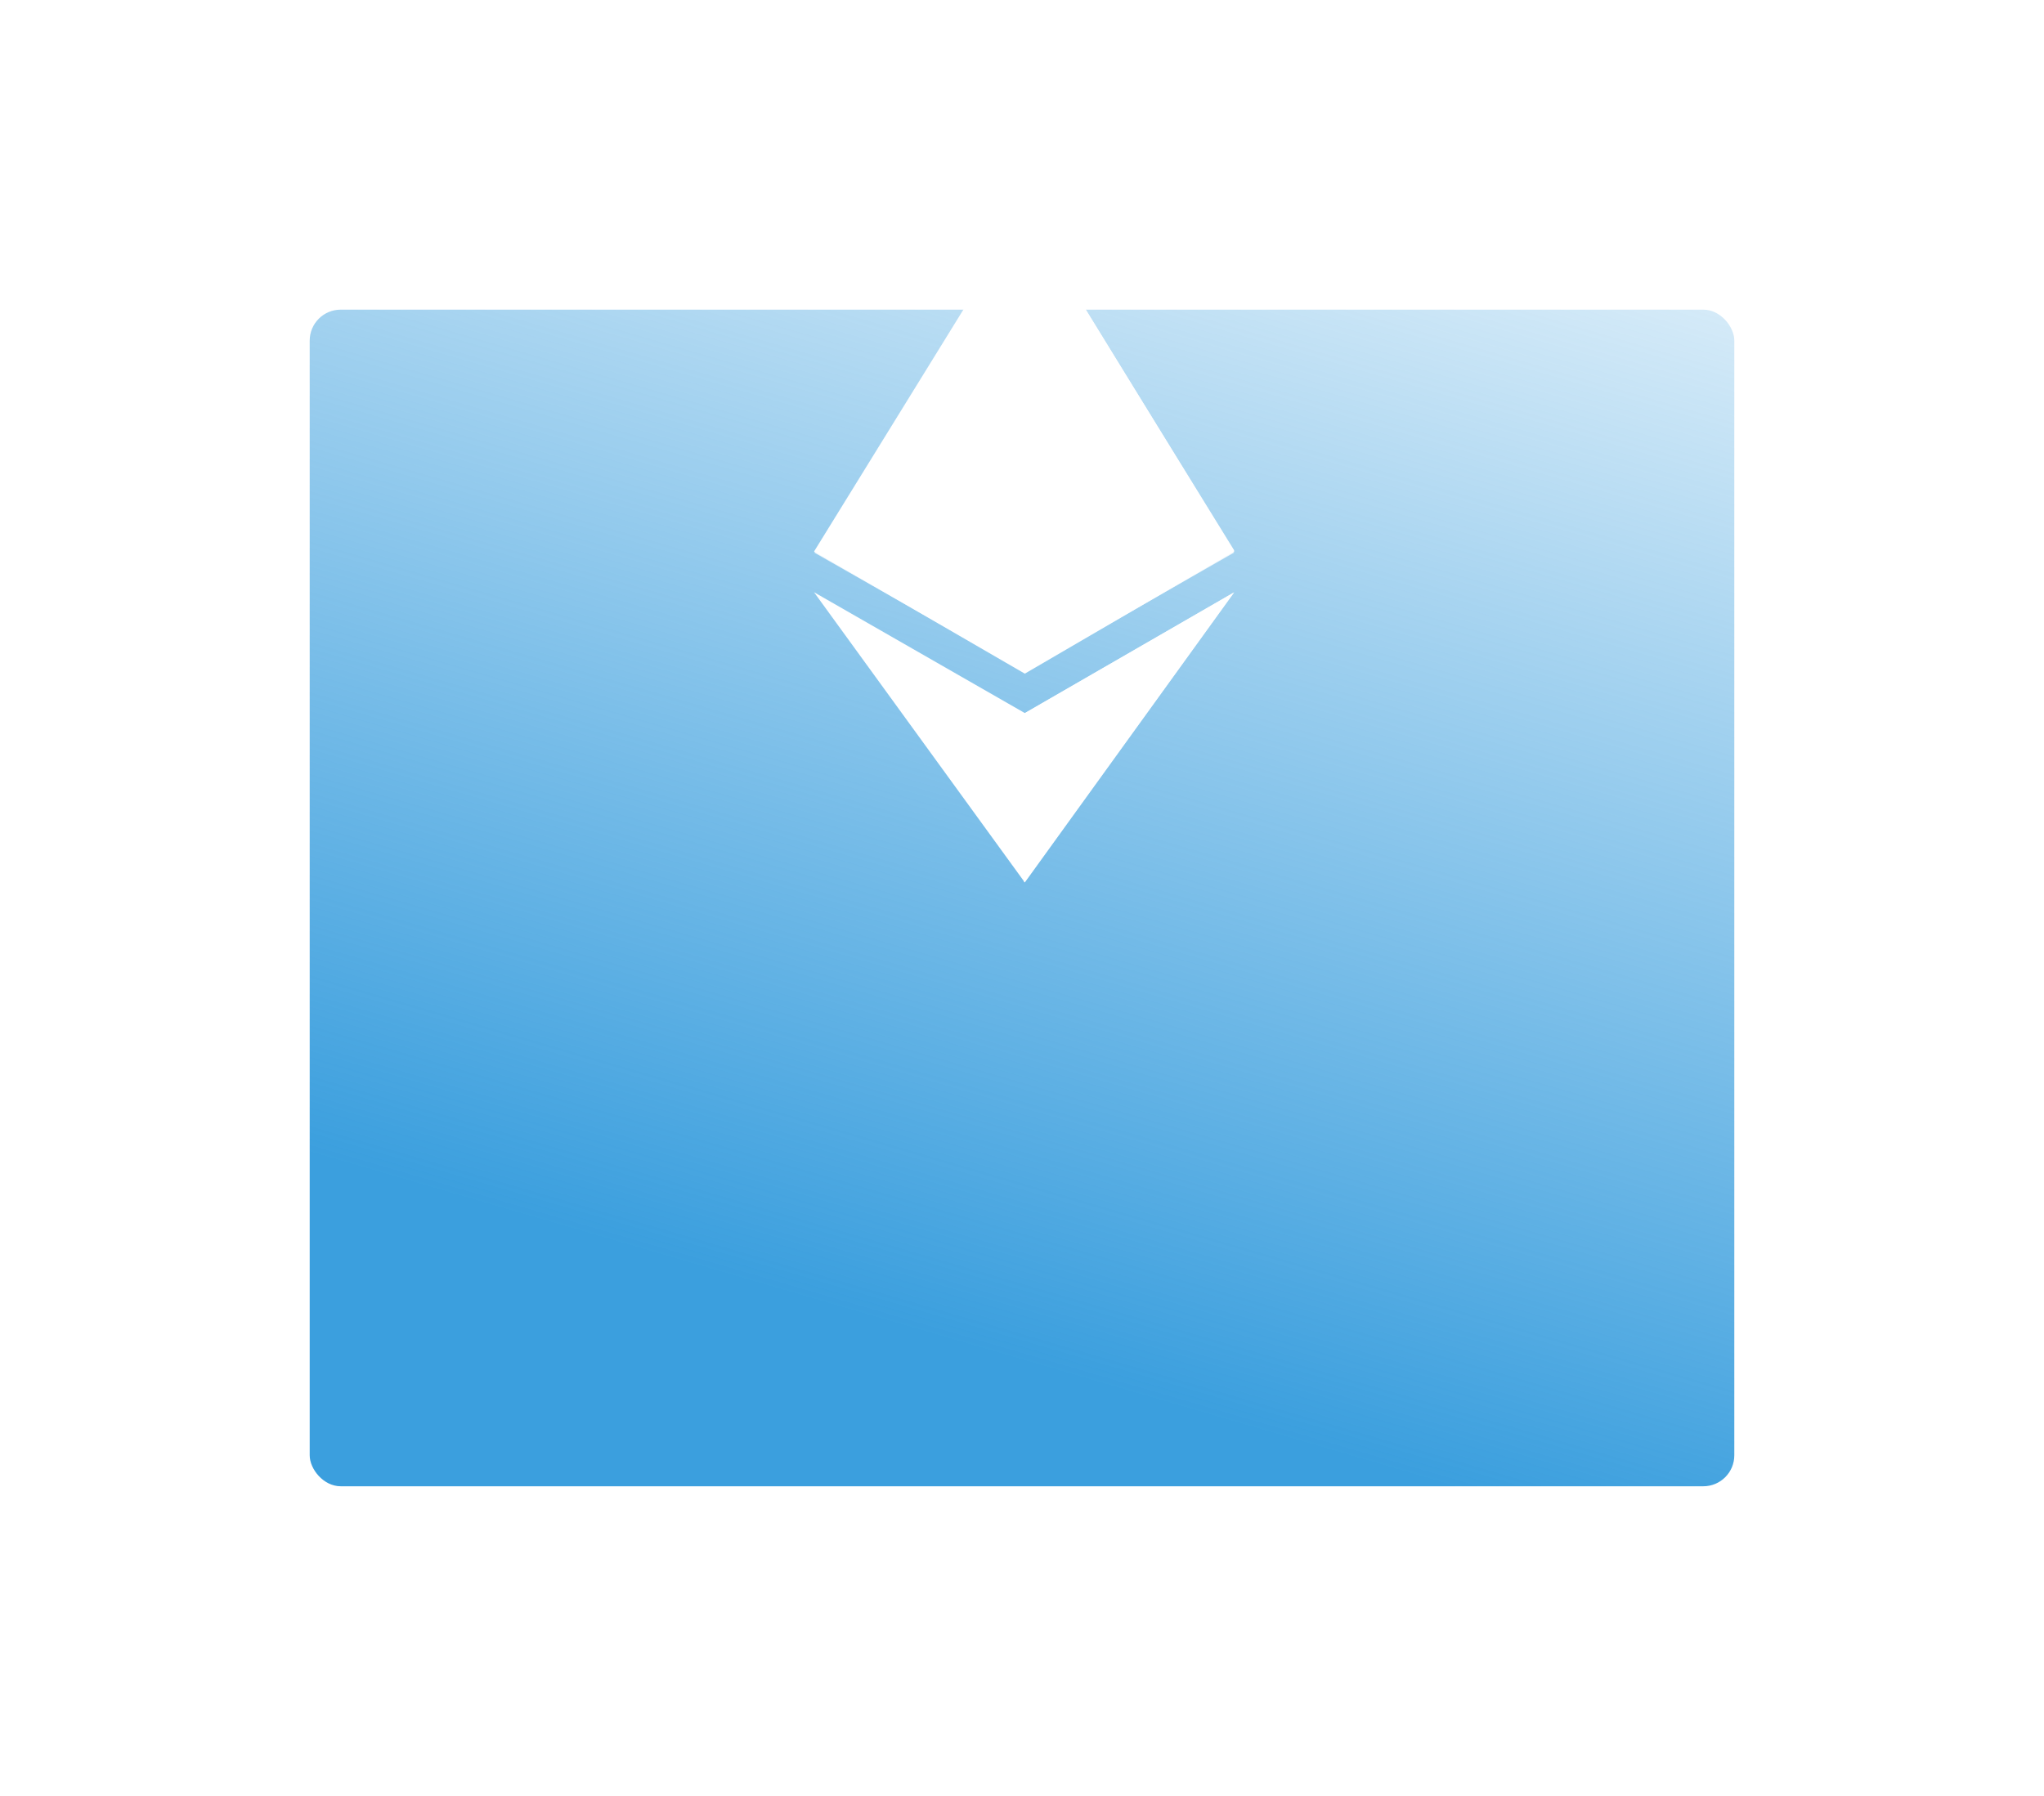 <svg width="66" height="58" viewBox="0 0 66 58" fill="none" xmlns="http://www.w3.org/2000/svg">
<g filter="url(#filter0_d)">
<rect x="10" width="46" height="37.998" rx="1" fill="url(#paint0_linear)"/>
</g>
<path fill-rule="evenodd" clip-rule="evenodd" d="M33.091 6.785L26.285 17.811L33.091 21.755L39.855 17.811L33.091 6.785ZM26.285 19.126L33.091 23.028L39.855 19.126L33.091 28.498L26.285 19.126Z" fill="white"/>
<path fill-rule="evenodd" clip-rule="evenodd" d="M33.07 21.73V6.785L39.855 17.78L33.07 21.73ZM39.833 19.14L33.07 28.498V23.045L39.833 19.14Z" fill="white"/>
<path opacity="0.8" fill-rule="evenodd" clip-rule="evenodd" d="M33.091 14.928L26.285 17.842L33.091 21.713L39.855 17.842L33.091 14.928Z" fill="white"/>
<defs>
<filter id="filter0_d" x="0" y="0" width="66" height="57.998" filterUnits="userSpaceOnUse" color-interpolation-filters="sRGB">
<feFlood flood-opacity="0" result="BackgroundImageFix"/>
<feColorMatrix in="SourceAlpha" type="matrix" values="0 0 0 0 0 0 0 0 0 0 0 0 0 0 0 0 0 0 127 0"/>
<feOffset dy="10"/>
<feGaussianBlur stdDeviation="5"/>
<feColorMatrix type="matrix" values="0 0 0 0 0.347 0 0 0 0 0.703 0 0 0 0 0.925 0 0 0 0.25 0"/>
<feBlend mode="normal" in2="BackgroundImageFix" result="effect1_dropShadow"/>
<feBlend mode="normal" in="SourceGraphic" in2="effect1_dropShadow" result="shape"/>
</filter>
<linearGradient id="paint0_linear" x1="35.091" y1="34.605" x2="49.023" y2="-13.098" gradientUnits="userSpaceOnUse">
<stop stop-color="#3B9FDE"/>
<stop offset="1" stop-color="#3B9FDE" stop-opacity="0"/>
</linearGradient>
</defs>
</svg>
